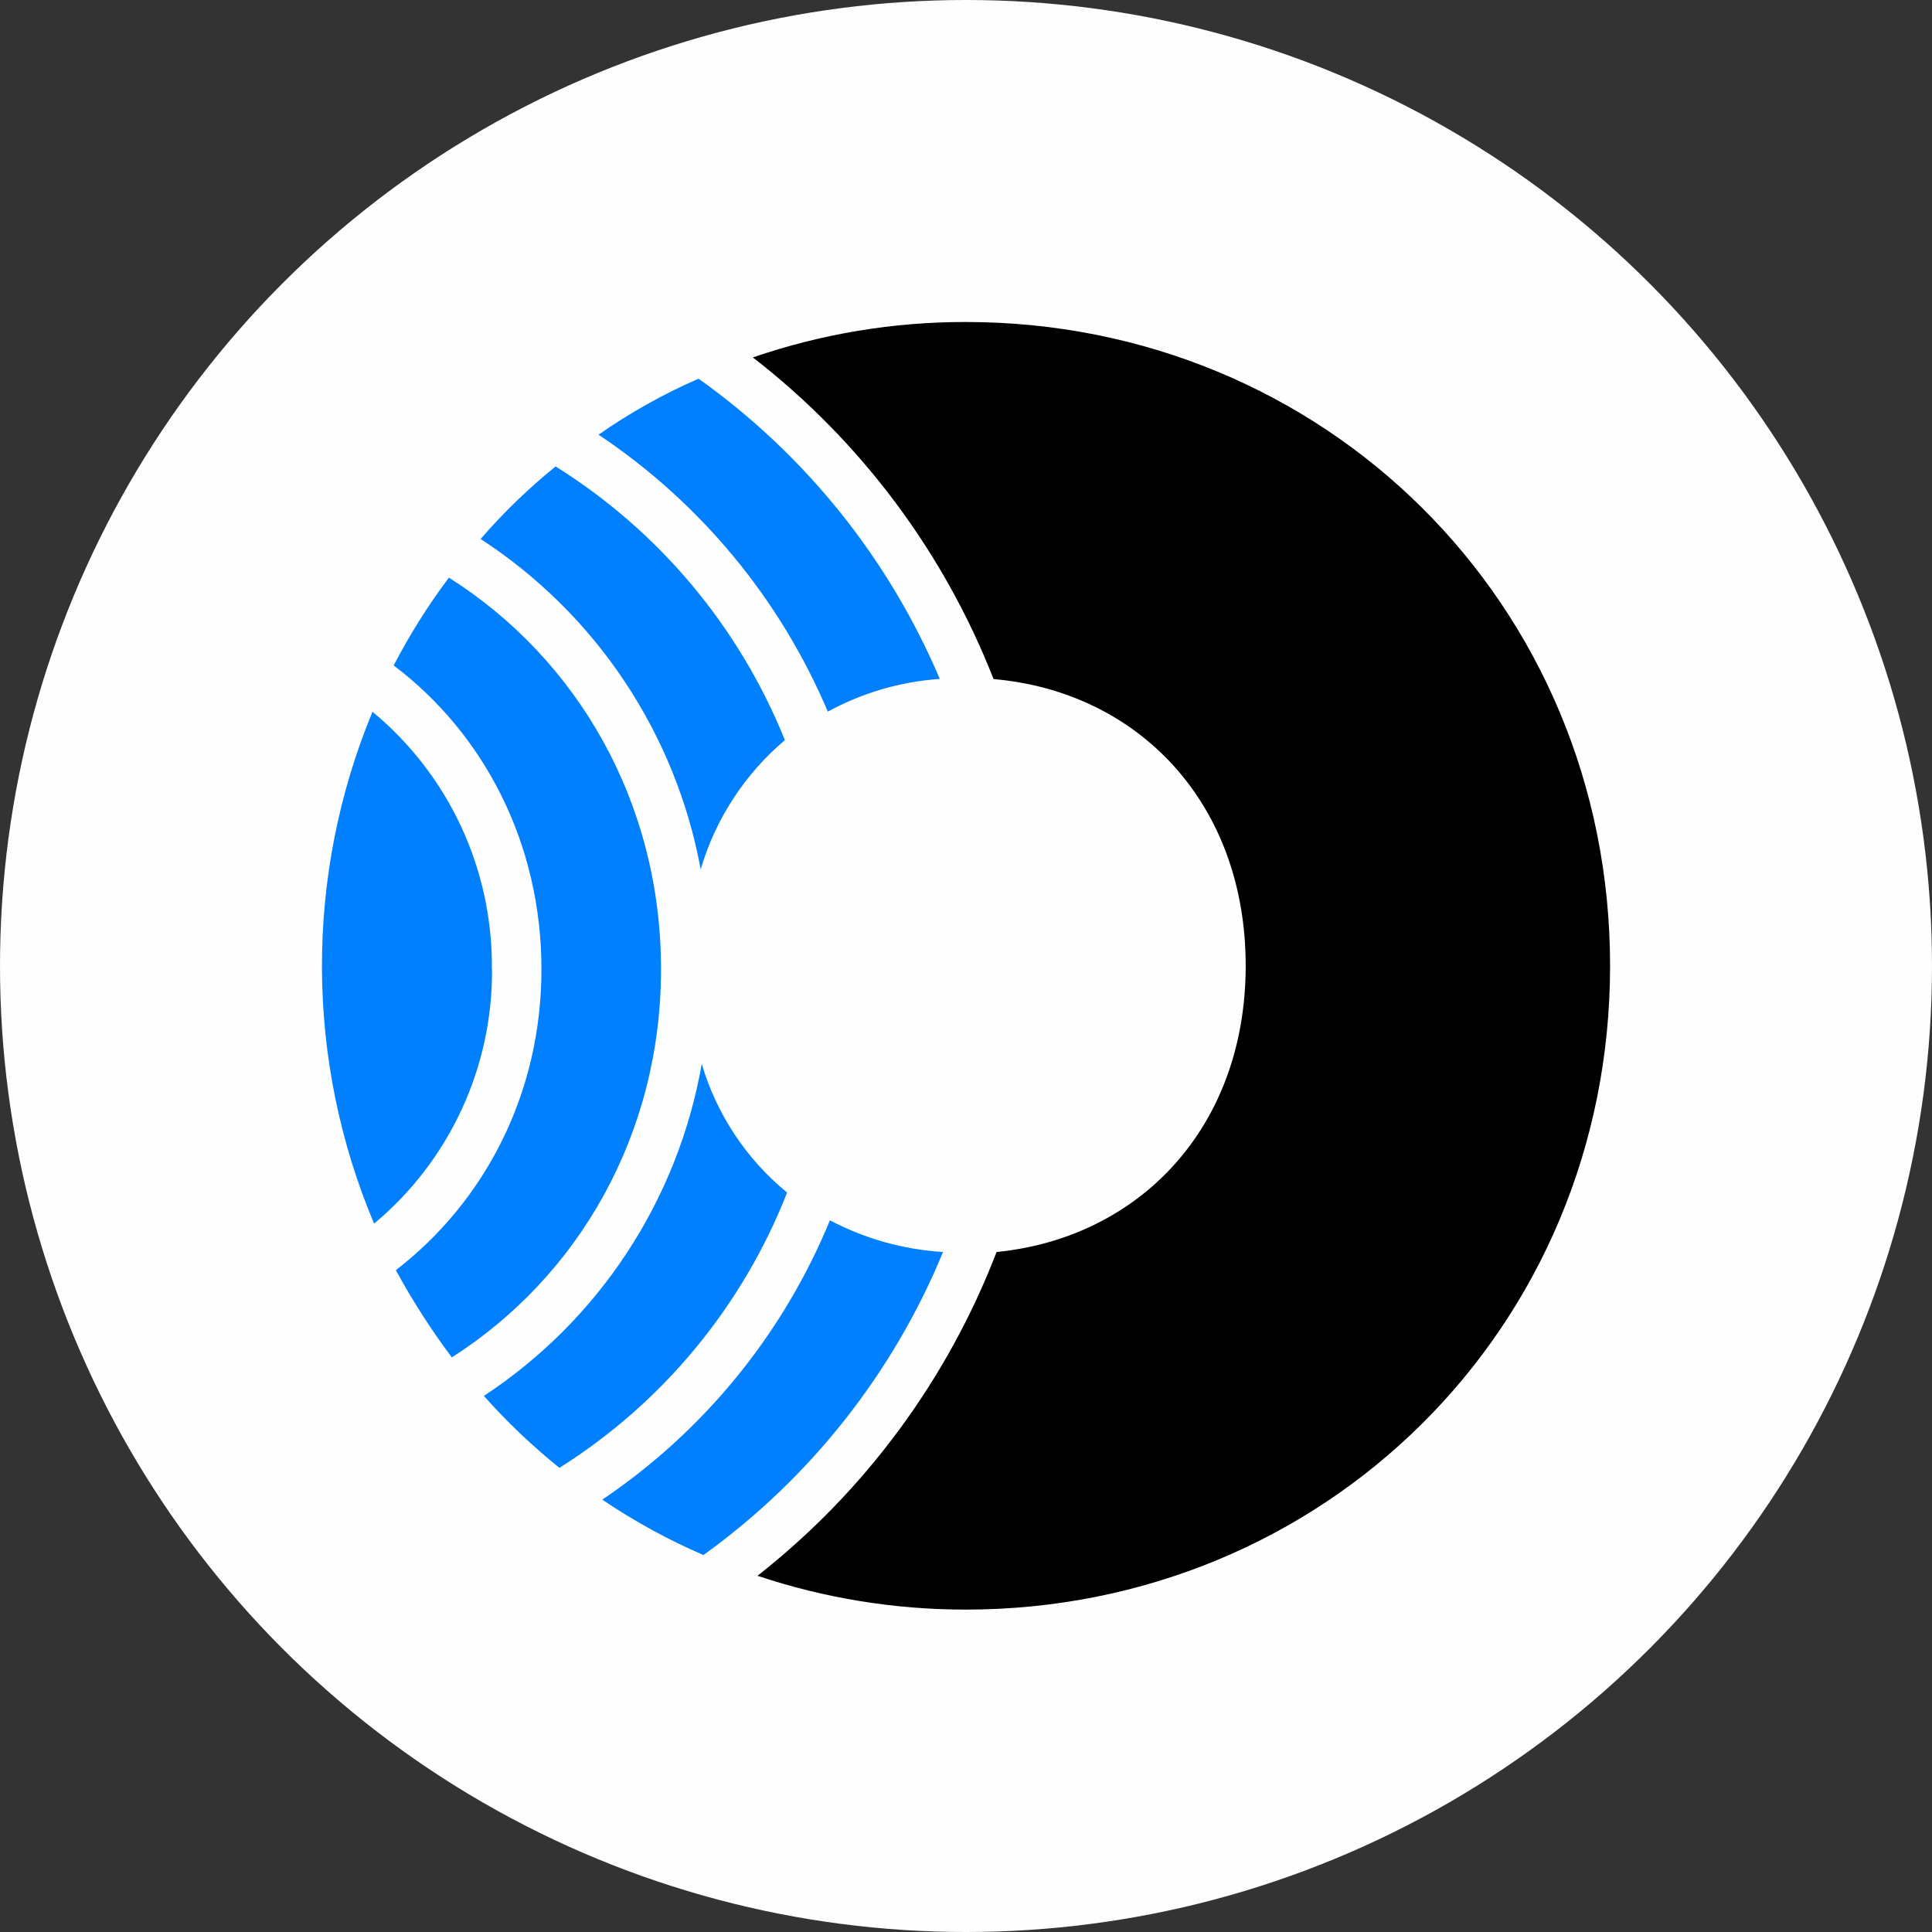 <svg width="300" height="300" viewBox="0 0 300 300" fill="none" xmlns="http://www.w3.org/2000/svg">
<rect x="0" y="0" width="300" height="300" fill="#333333" stroke="none"/>
<g clip-path="url(#clip0_326_86)">
<circle cx="150" cy="150" r="150" fill="#FEFEFE"/>
<path d="M69.71 89.695C66.478 93.994 63.609 98.555 61.132 103.33C75.133 113.907 84.075 130.92 84.075 150.505C84.075 169.801 75.3 186.564 61.465 197.231C64.034 201.95 66.939 206.476 70.157 210.775C89.817 198.243 102.643 176.155 102.643 150.505C102.643 124.567 89.65 102.311 69.71 89.695ZM76.377 150.475C76.455 142.85 74.831 135.303 71.623 128.39C68.416 121.476 63.706 115.371 57.84 110.521C52.617 123.122 49.949 136.64 49.992 150.287C50.035 163.934 52.788 177.436 58.09 190.003C63.87 185.186 68.511 179.141 71.678 172.305C74.844 165.469 76.457 158.013 76.4 150.475H76.377ZM108.468 58.803C103.018 61.179 97.817 64.093 92.942 67.5C108.74 78.038 121.116 92.986 128.544 110.498C133.908 107.573 139.837 105.842 145.928 105.423C137.984 86.704 125.015 70.565 108.468 58.803ZM108.968 165.206C107.137 175.661 103.19 185.629 97.371 194.495C91.551 203.361 83.983 210.937 75.133 216.756C78.729 220.799 82.653 224.535 86.867 227.926C102.9 217.832 115.29 202.851 122.219 185.179C115.905 180.005 111.288 173.046 108.968 165.206ZM128.87 189.493C121.61 207.133 109.31 222.223 93.518 232.864C98.479 236.211 103.737 239.092 109.226 241.469C125.767 229.576 138.657 213.274 146.436 194.409C140.3 194.035 134.313 192.36 128.87 189.493ZM86.275 72.431C82.069 75.831 78.172 79.599 74.632 83.692C83.504 89.462 91.111 96.987 96.985 105.805C102.86 114.624 106.881 124.553 108.801 134.983C111.109 127.158 115.656 120.184 121.877 114.926C114.793 97.338 102.327 82.458 86.275 72.431Z" fill="#0080FF"/>
<path d="M149.978 50C138.725 49.982 127.547 51.841 116.901 55.501C133.633 68.452 146.551 85.713 154.279 105.446C176.721 107.394 193.43 124.658 193.43 149.965C193.43 175.021 176.979 192.202 154.749 194.409C147.125 214.224 134.296 231.598 117.622 244.688C128.043 248.17 138.956 249.943 149.94 249.938C205.46 249.938 250.012 206.339 250.012 149.965C250.012 93.591 205.475 50 149.978 50Z" fill="black"/>
</g>
<defs>
<clipPath id="clip0_326_86">
<rect width="300" height="300" fill="white"/>
</clipPath>
</defs>
</svg>
